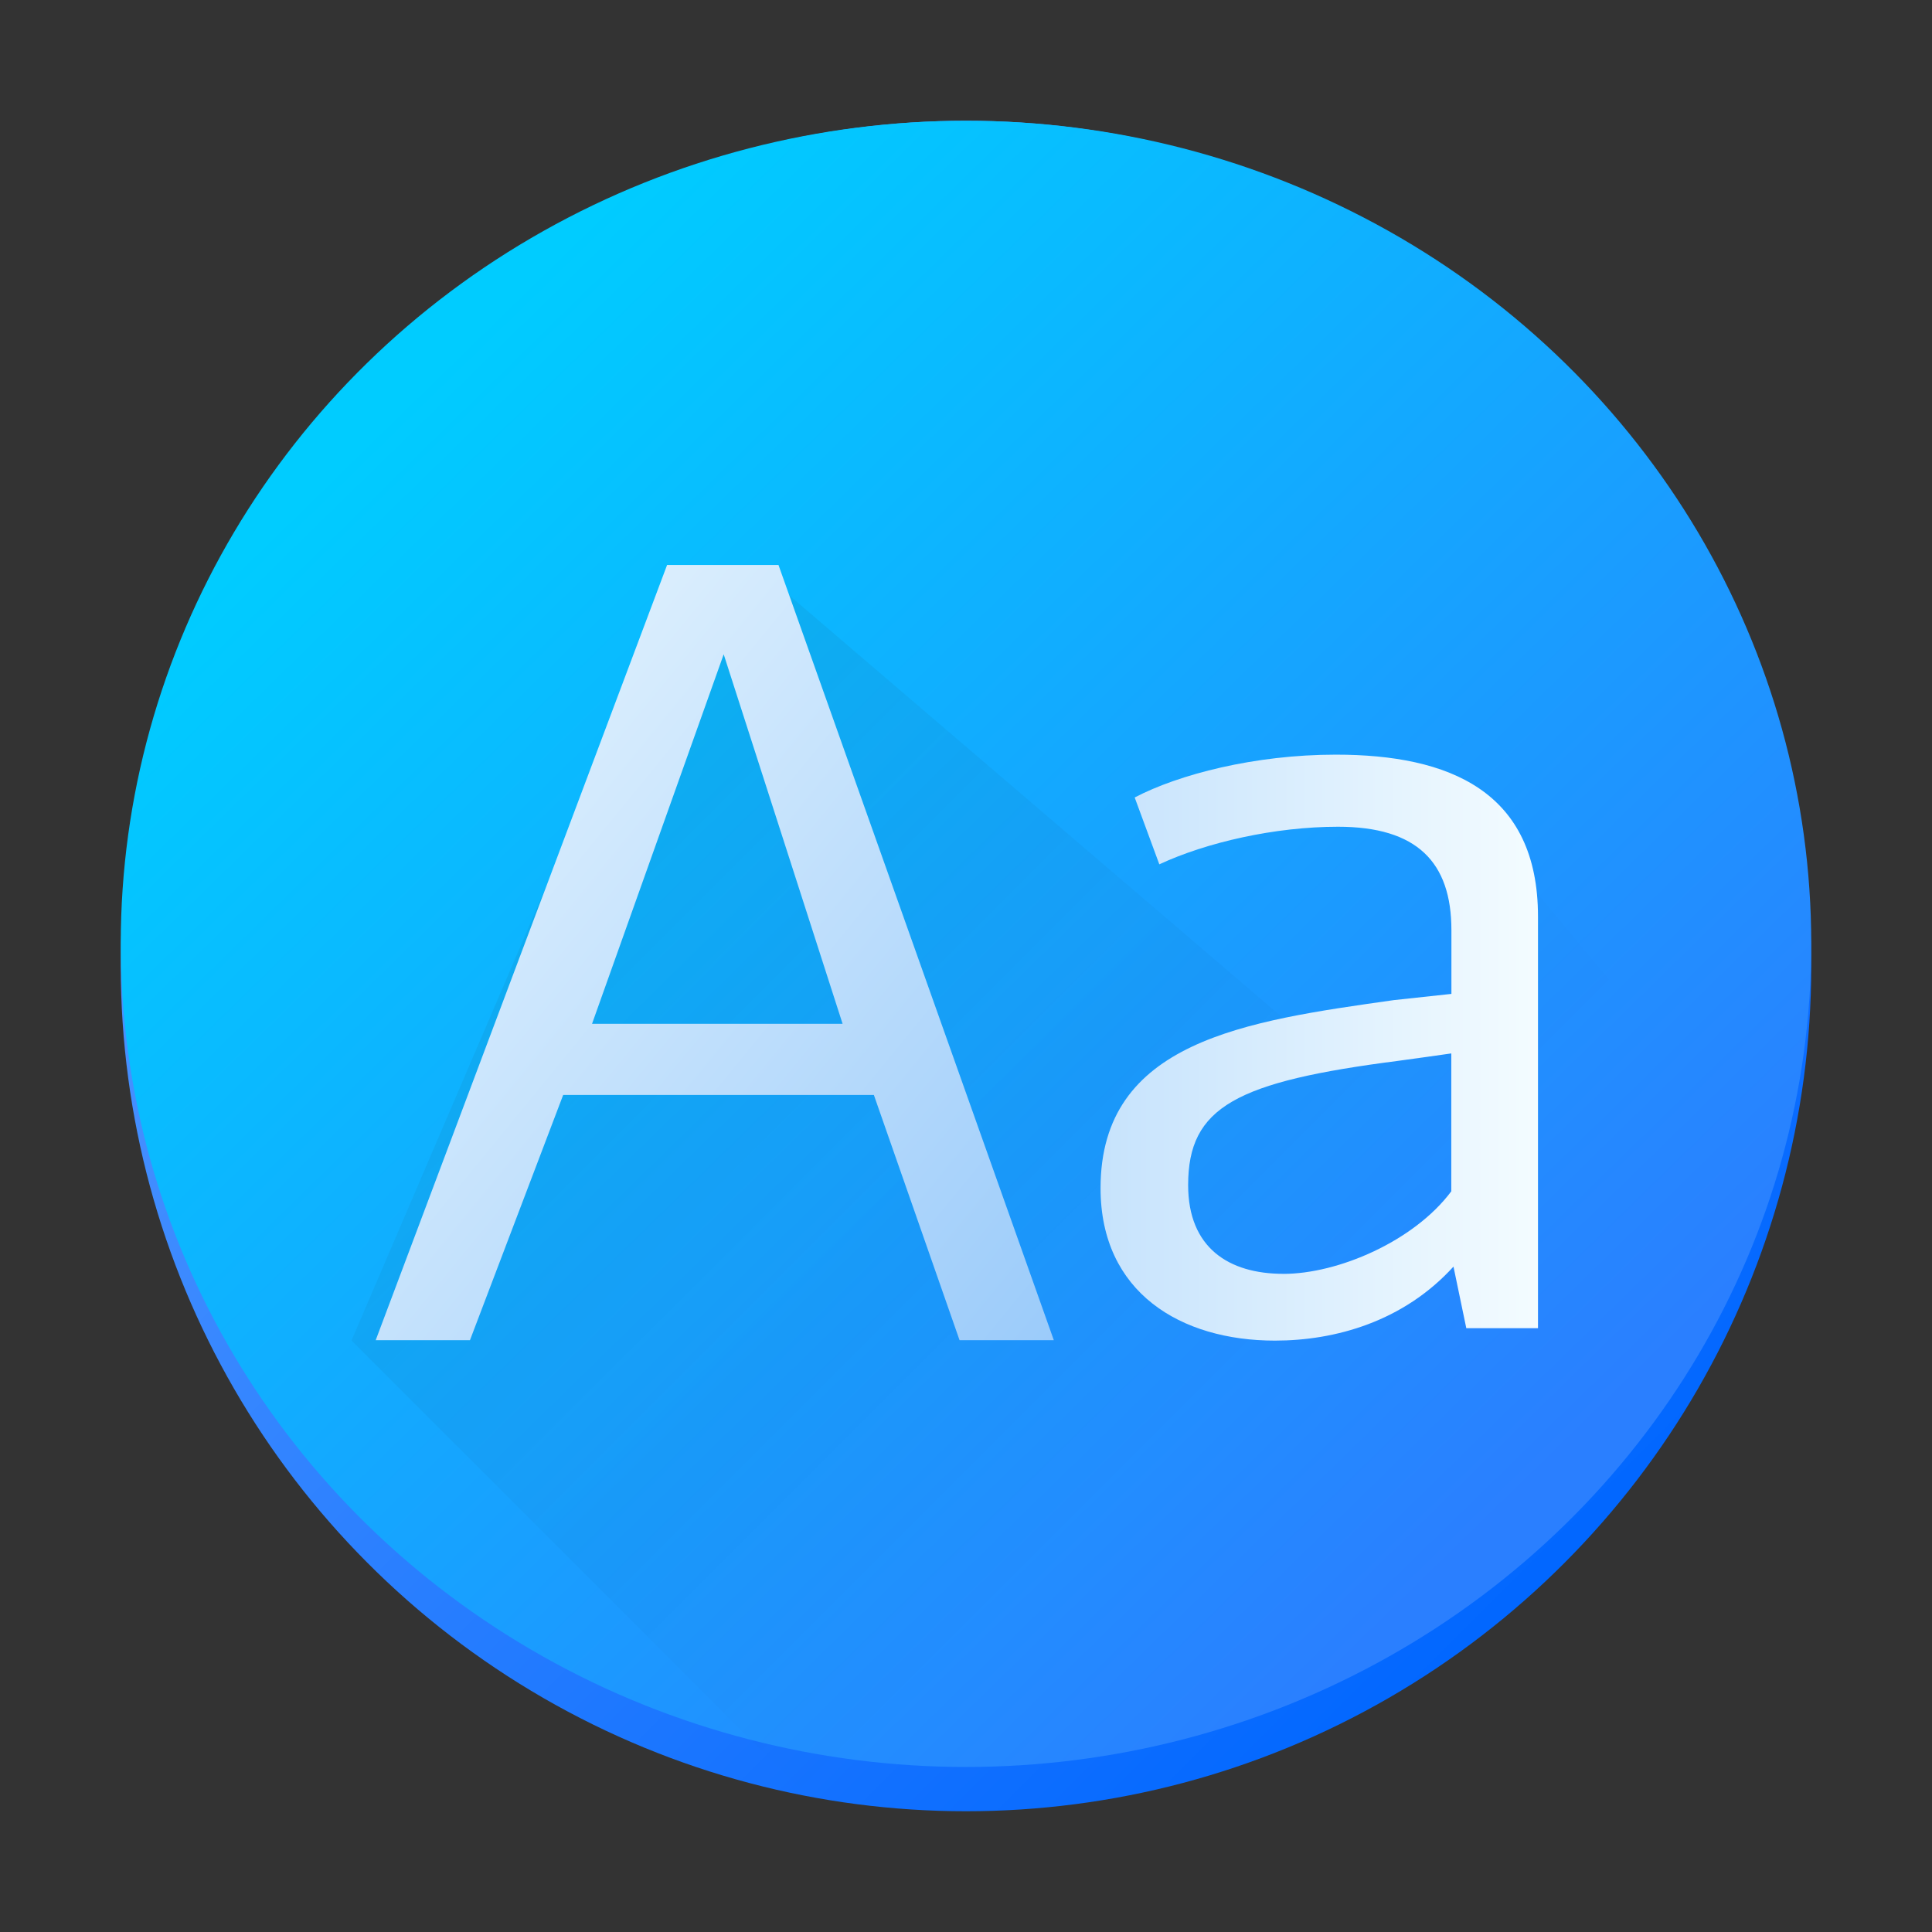 <?xml version="1.0" encoding="UTF-8" standalone="no"?>
<svg
   width="48"
   height="48"
   version="1.1"
   id="svg1744"
   sodipodi:docname="kfontview.svg"
   inkscape:version="1.2.1 (9c6d41e410, 2022-07-14)"
   xmlns:inkscape="http://www.inkscape.org/namespaces/inkscape"
   xmlns:sodipodi="http://sodipodi.sourceforge.net/DTD/sodipodi-0.dtd"
   xmlns:xlink="http://www.w3.org/1999/xlink"
   xmlns="http://www.w3.org/2000/svg"
   xmlns:svg="http://www.w3.org/2000/svg">
  <rect width="100%" height="100%" fill="#333333" stroke="none"/>
  <sodipodi:namedview
     id="namedview1746"
     pagecolor="#ffffff"
     bordercolor="#666666"
     borderopacity="1.0"
     inkscape:showpageshadow="2"
     inkscape:pageopacity="0.0"
     inkscape:pagecheckerboard="0"
     inkscape:deskcolor="#d1d1d1"
     showgrid="false"
     inkscape:zoom="4.9166667"
     inkscape:cx="24"
     inkscape:cy="24"
     inkscape:window-width="1920"
     inkscape:window-height="1009"
     inkscape:window-x="0"
     inkscape:window-y="0"
     inkscape:window-maximized="1"
     inkscape:current-layer="svg1744" />
  <defs
     id="defs1724">
    <linearGradient
       id="a"
       y1="543.8"
       y2="503.8"
       gradientUnits="userSpaceOnUse"
       x2="0"
       gradientTransform="matrix(1.018,0,0,1,-466.65,-545.423)">
      <stop
         stop-color="#197cf1"
         id="stop1707" />
      <stop
         offset="1"
         stop-color="#21c9fb"
         id="stop1709" />
    </linearGradient>
    <linearGradient
       id="b"
       y1="524.8"
       y2="531.8"
       x1="401.57"
       gradientUnits="userSpaceOnUse"
       x2="408.57"
       gradientTransform="matrix(1.429 0 0 1.423-159.1-232.81)">
      <stop
         stop-color="#292c2f"
         id="stop1712" />
      <stop
         offset="1"
         stop-opacity="0"
         id="stop1714" />
    </linearGradient>
    <linearGradient
       xlink:href="#b"
       id="c"
       y1="9"
       x1="9"
       y2="23"
       x2="23"
       gradientUnits="userSpaceOnUse"
       gradientTransform="translate(79.527,-14.625)" />
    <linearGradient
       id="d"
       x1="391.74"
       x2="409.4"
       gradientUnits="userSpaceOnUse">
      <stop
         stop-color="#7cbaf8"
         id="stop1718" />
      <stop
         offset="1"
         stop-color="#f4fcff"
         id="stop1720" />
    </linearGradient>
    <linearGradient
       xlink:href="#d"
       id="e"
       y1="538.08"
       x1="409.41"
       y2="523.62"
       gradientUnits="userSpaceOnUse"
       x2="391.57"
       gradientTransform="matrix(1.361,0,0,1.349,-447.933,-718.764)" />
    <linearGradient
       id="m"
       x1="68.21"
       x2="148.521"
       y1="177.751"
       y2="258.061"
       gradientUnits="userSpaceOnUse"
       gradientTransform="matrix(0.376,0,0,0.376,-16.518,-57.726)">
      <stop
         stop-color="#59f"
         offset="0"
         id="stop3371" />
      <stop
         stop-color="#06f"
         offset="1"
         id="stop3373" />
    </linearGradient>
    <linearGradient
       id="l"
       x1="220.306"
       x2="54.439"
       y1="207.919"
       y2="42.052"
       gradientTransform="matrix(0.168,0,0,0.164,5.931,-1.941)"
       gradientUnits="userSpaceOnUse"
       xlink:href="#a-3" />
    <linearGradient
       id="a-3">
      <stop
         stop-color="#2a7fff"
         offset="0"
         id="stop3327" />
      <stop
         stop-color="#0cf"
         offset="1"
         id="stop3329" />
    </linearGradient>
    <linearGradient
       id="a-9">
      <stop
         offset="0"
         id="stop2" />
      <stop
         offset="1"
         stop-opacity="0"
         id="stop4" />
    </linearGradient>
    <linearGradient
       id="d-0"
       x1="391.74"
       x2="409.4"
       gradientUnits="userSpaceOnUse">
      <stop
         stop-color="#7cbaf8"
         id="stop1718-6" />
      <stop
         offset="1"
         stop-color="#f4fcff"
         id="stop1720-2" />
    </linearGradient>
    <linearGradient
       inkscape:collect="always"
       xlink:href="#d-0"
       id="linearGradient2305-6"
       gradientUnits="userSpaceOnUse"
       x1="391.74"
       x2="409.4"
       gradientTransform="matrix(1.636,0,0,1.597,-631.455,-825.621)" />
    <linearGradient
       id="linearGradient2371"
       x1="391.74"
       x2="409.4"
       gradientUnits="userSpaceOnUse">
      <stop
         stop-color="#7cbaf8"
         id="stop2367" />
      <stop
         offset="1"
         stop-color="#f4fcff"
         id="stop2369" />
    </linearGradient>
    <linearGradient
       inkscape:collect="always"
       xlink:href="#b"
       id="linearGradient2489"
       gradientUnits="userSpaceOnUse"
       gradientTransform="matrix(1.204,0,0,1.204,1.849,8.018)"
       x1="9"
       y1="9"
       x2="23"
       y2="23" />
    <linearGradient
       inkscape:collect="always"
       xlink:href="#d"
       id="linearGradient2491"
       gradientUnits="userSpaceOnUse"
       gradientTransform="matrix(1.638,0,0,1.623,-632.358,-839.424)"
       x1="409.41"
       y1="538.08"
       x2="391.57"
       y2="523.62" />
  </defs>
  <ellipse
     cx="24"
     cy="24"
     fill="url(#m)"
     stroke-width="0.017"
     id="circle3376"
     style="fill:url(#m)"
     rx="21"
     ry="21" />
  <ellipse
     cx="24"
     cy="23.45"
     rx="21"
     ry="20.45"
     fill="url(#l)"
     stroke-width="0.017"
     id="ellipse3378"
     style="fill:url(#l)" />
  <path
     opacity="0.1"
     fill="url(#c)"
     d="M 15.954,16.455 8.733,33.304 23.175,47.746 42.431,27.287 36.414,20.066 v 4.814 l -3.611,1.204 -14.062,-12.035 z"
     id="path1732-8"
     style="fill:url(#linearGradient2489);fill-rule:evenodd;stroke-width:1.204;opacity:0.07" />
  <path
     fill="url(#e)"
     d="m 14.709,25.436 3.271,-9.18 2.954,9.18 z m 9.131,7.861 h 2.342 L 19.341,14.036 H 16.574 L 9.334,33.297 h 2.342 l 2.316,-6.093 h 7.719 z"
     id="path1736-7"
     style="fill:url(#linearGradient2491);stroke-width:1.616" />
  <path
     d="m 31.884,31.648 c -1.356,0 -2.365,-0.648 -2.365,-2.205 0,-1.947 1.196,-2.57 5.236,-3.089 0.026,0 1.302,-0.182 1.302,-0.182 v 3.426 c -0.931,1.246 -2.818,2.051 -4.173,2.051 m 4.227,-0.182 0.319,1.532 h 1.781 V 22.772 c 0,-3.114 -2.207,-4.023 -5.023,-4.023 -2.02,0 -3.908,0.493 -4.997,1.064 l 0.612,1.661 c 1.17,-0.545 2.871,-0.934 4.439,-0.934 1.966,0 2.818,0.883 2.818,2.57 v 1.583 l -1.435,0.155 c -3.669,0.519 -7.282,1.013 -7.282,4.671 0,2.595 1.994,3.788 4.333,3.788 1.489,0 3.19,-0.468 4.439,-1.843"
     id="path1738-9"
     style="fill:url(#linearGradient2305-6);stroke-width:1.616" />
</svg>
